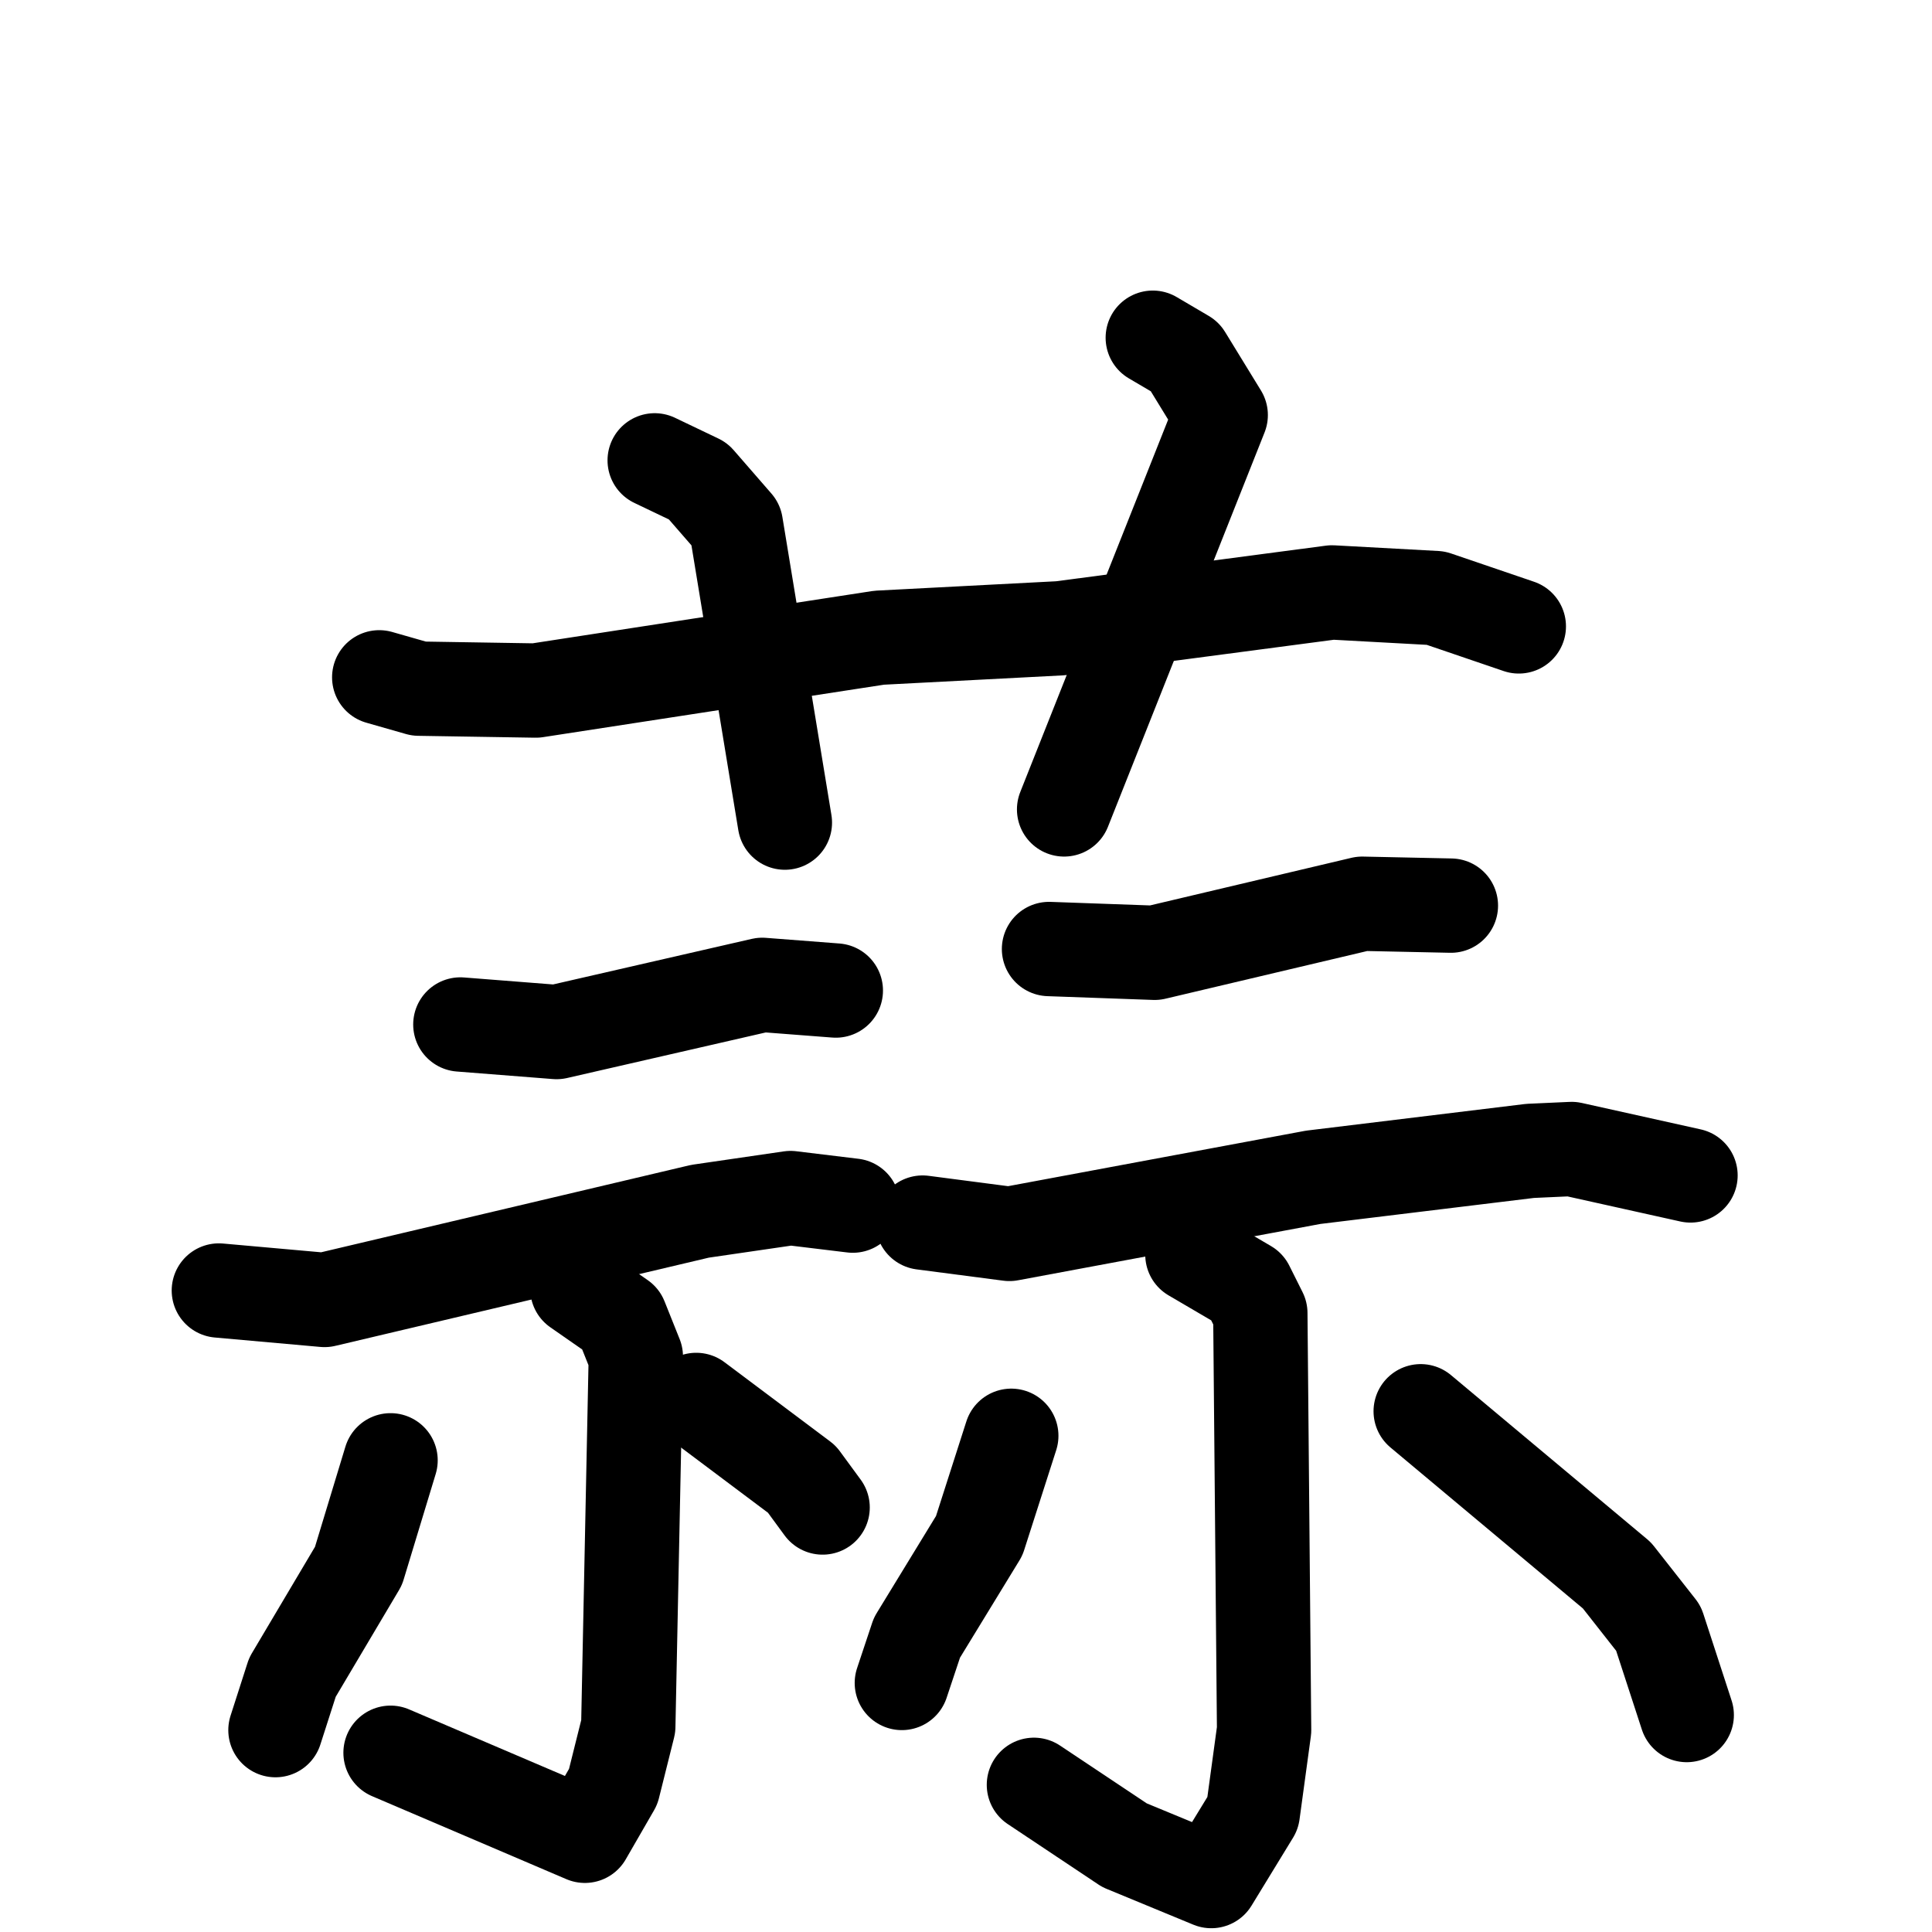 <svg xmlns="http://www.w3.org/2000/svg" viewBox="0 0 1024 1024">
  <g style="fill:none;stroke:#000000;stroke-width:50;stroke-linecap:round;stroke-linejoin:round;" transform="scale(1, 1) translate(0, 0)">
    <path d="M 201.0,359.0 L 222.0,365.0 L 284.0,366.0 L 466.0,338.0 L 562.0,333.0 L 706.0,314.0 L 761.0,317.0 L 805.0,332.0"/>
    <path d="M 347.0,244.0 L 370.0,255.0 L 390.0,278.0 L 416.0,436.0"/>
    <path d="M 611.0,179.0 L 628.0,189.0 L 647.0,220.0 L 564.0,429.0"/>
    <path d="M 244.0,543.0 L 295.0,547.0 L 404.0,522.0 L 443.0,525.0"/>
    <path d="M 116.0,684.0 L 172.0,689.0 L 371.0,642.0 L 419.0,635.0 L 452.0,639.0"/>
    <path d="M 306.0,683.0 L 329.0,699.0 L 337.0,719.0 L 333.0,915.0 L 325.0,947.0 L 310.0,973.0 L 207.0,929.0"/>
    <path d="M 207.0,774.0 L 190.0,830.0 L 155.0,889.0 L 146.0,917.0"/>
    <path d="M 369.0,742.0 L 425.0,784.0 L 436.0,799.0"/>
    <path d="M 556.0,503.0 L 612.0,505.0 L 722.0,479.0 L 769.0,480.0"/>
    <path d="M 489.0,648.0 L 535.0,654.0 L 696.0,624.0 L 811.0,610.0 L 833.0,609.0 L 896.0,623.0"/>
    <path d="M 632.0,665.0 L 661.0,682.0 L 668.0,696.0 L 670.0,917.0 L 664.0,961.0 L 642.0,997.0 L 596.0,978.0 L 548.0,946.0"/>
    <path d="M 536.0,761.0 L 519.0,814.0 L 486.0,868.0 L 478.0,892.0"/>
    <path d="M 753.0,748.0 L 857.0,835.0 L 879.0,863.0 L 894.0,909.0"/>
  </g>
</svg>
